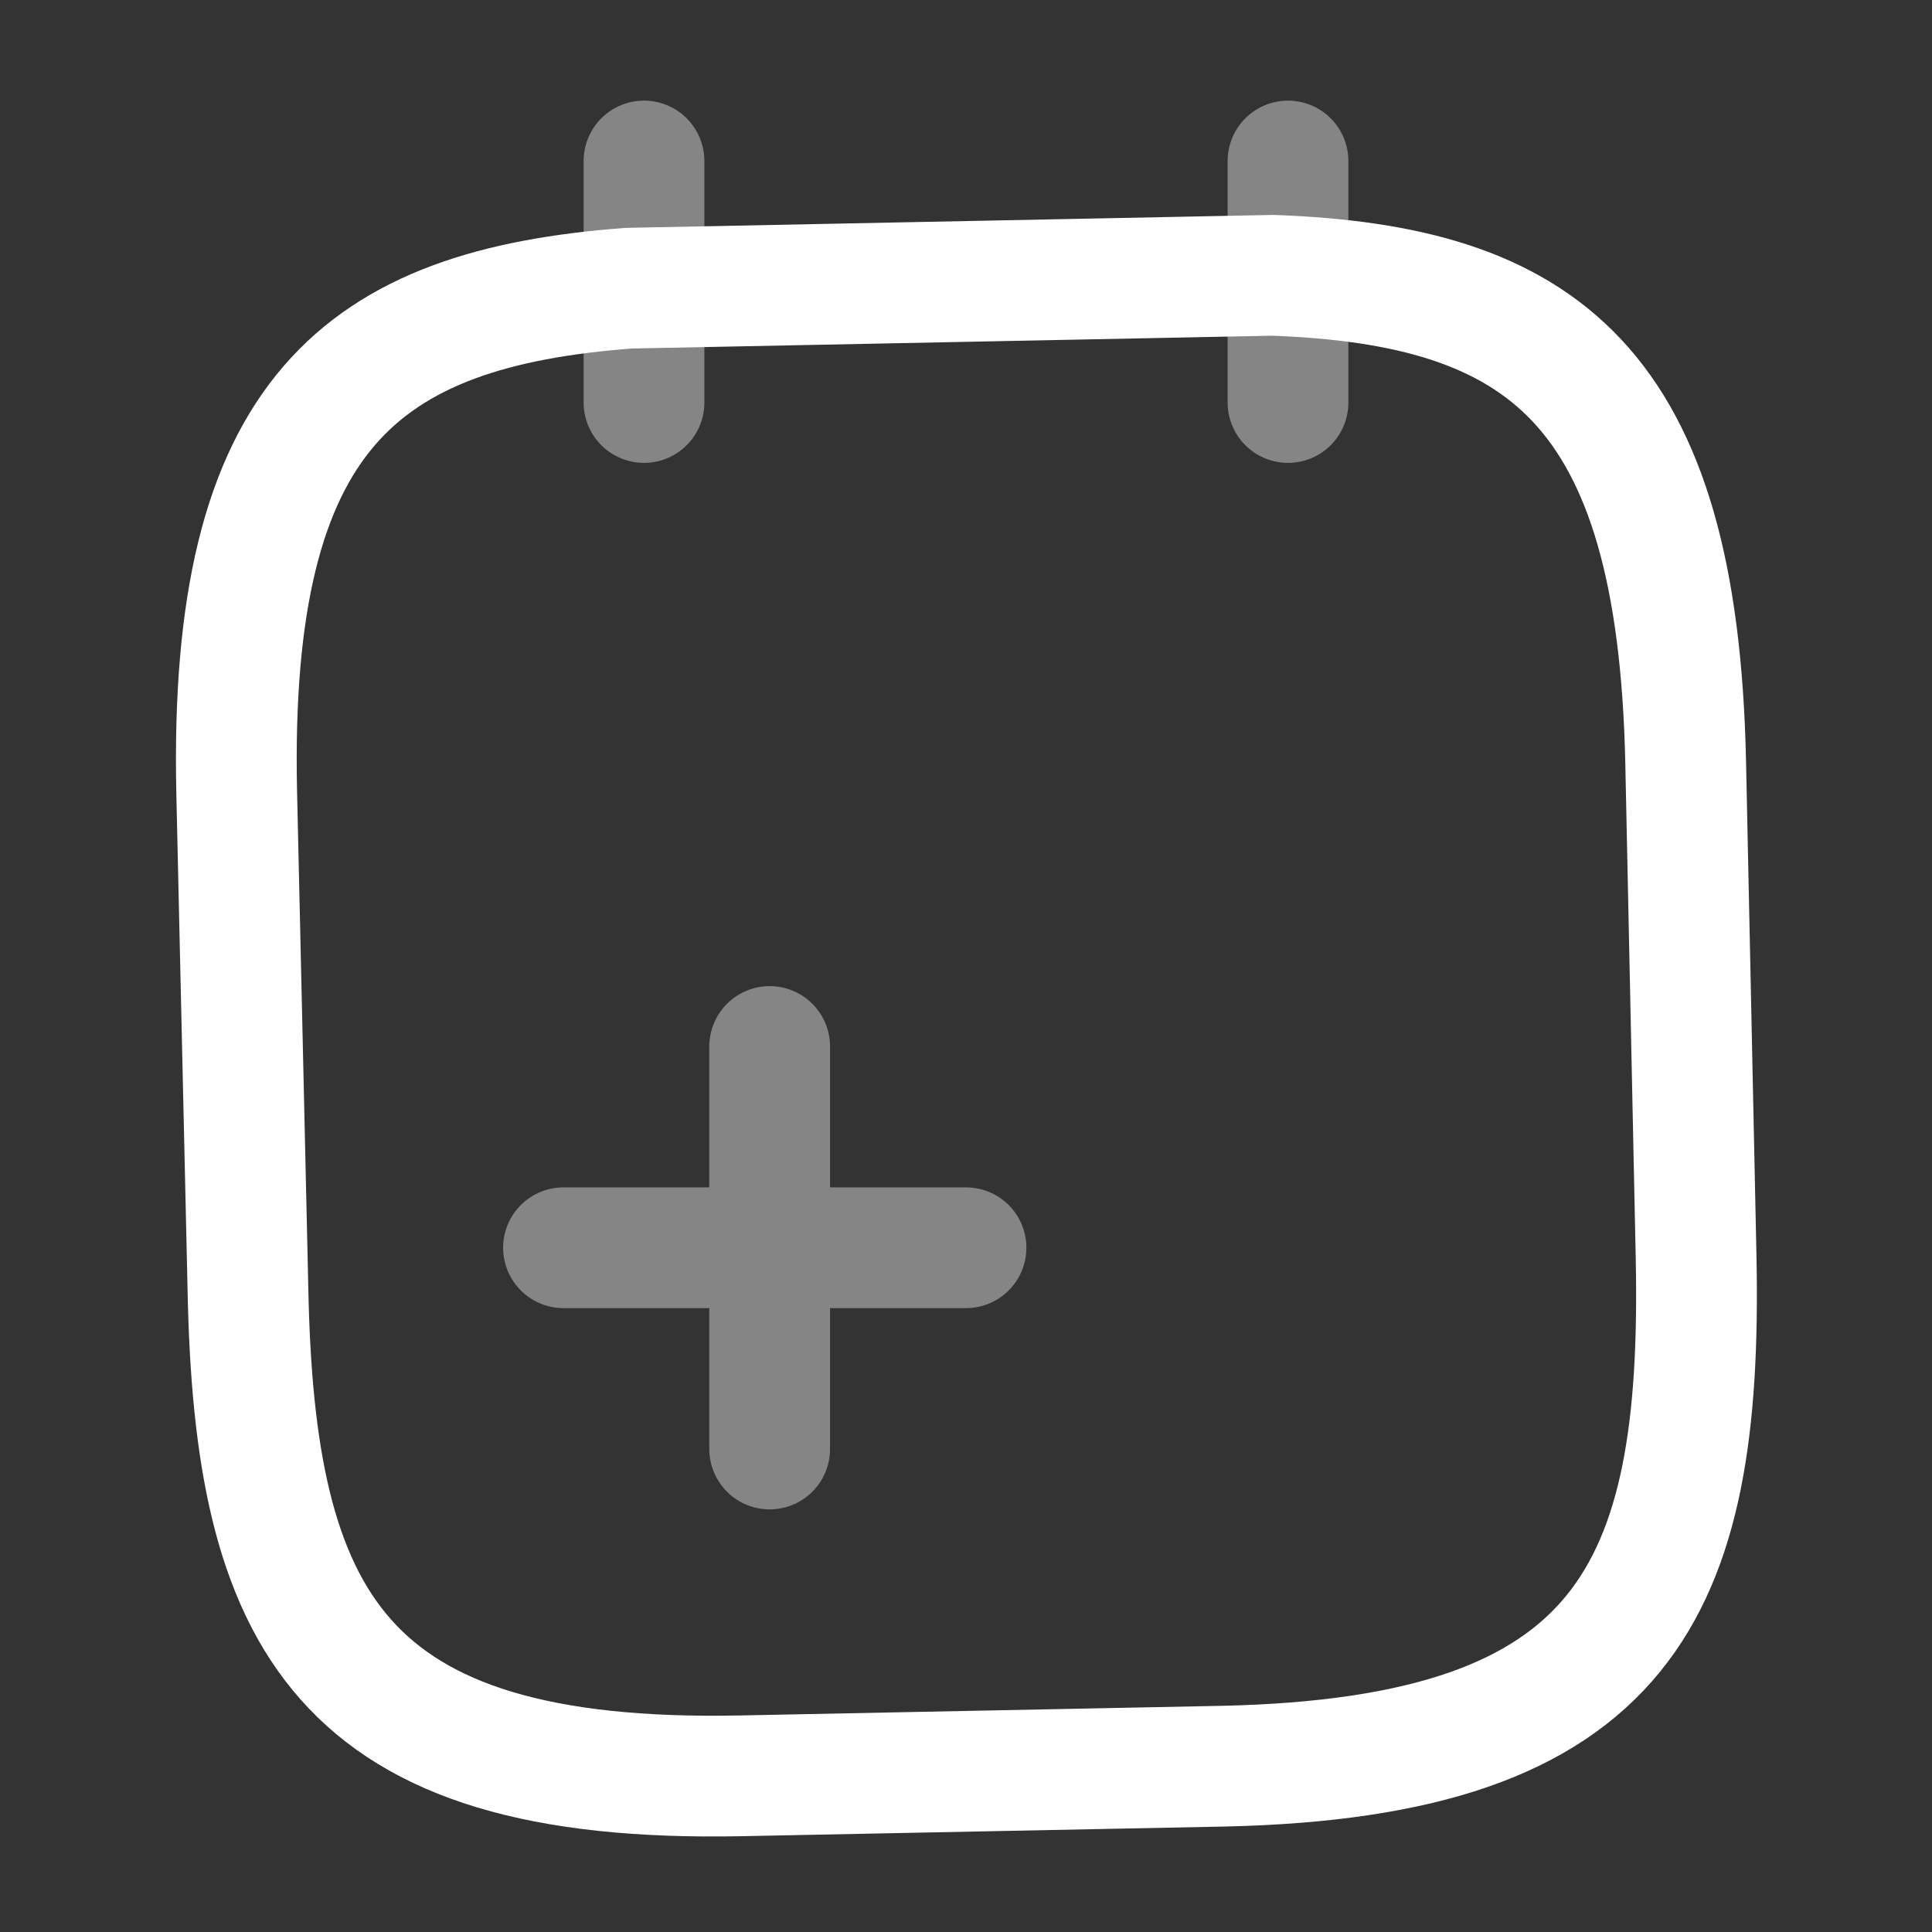 <svg width="24" height="24" viewBox="0 0 24 24" fill="none" xmlns="http://www.w3.org/2000/svg">
<rect x="0" y="0" width="24" height="24" fill="#333333" stroke="none"/>
<g opacity="0.4">
<path d="M9.561 18V13" stroke="white" stroke-width="1.5" stroke-miterlimit="10" stroke-linecap="round" stroke-linejoin="round"/>
<path d="M12 15.5H7" stroke="white" stroke-width="1.5" stroke-miterlimit="10" stroke-linecap="round" stroke-linejoin="round"/>
</g>
<path opacity="0.4" d="M8 2V5" stroke="white" stroke-width="1.5" stroke-miterlimit="10" stroke-linecap="round" stroke-linejoin="round"/>
<path opacity="0.4" d="M16 2V5" stroke="white" stroke-width="1.5" stroke-miterlimit="10" stroke-linecap="round" stroke-linejoin="round"/>
<path d="M15.81 3.42C19.15 3.54 20.84 4.77 20.94 9.47L21.07 15.64C21.15 19.76 20.2 21.83 15.2 21.94L9.2 22.06C4.2 22.16 3.16 20.12 3.08 16.01L2.94 9.83C2.84 5.13 4.49 3.83 7.81 3.58L15.81 3.42Z" stroke="white" stroke-width="1.5" stroke-miterlimit="10" stroke-linecap="round" stroke-linejoin="round"/>
</svg>
